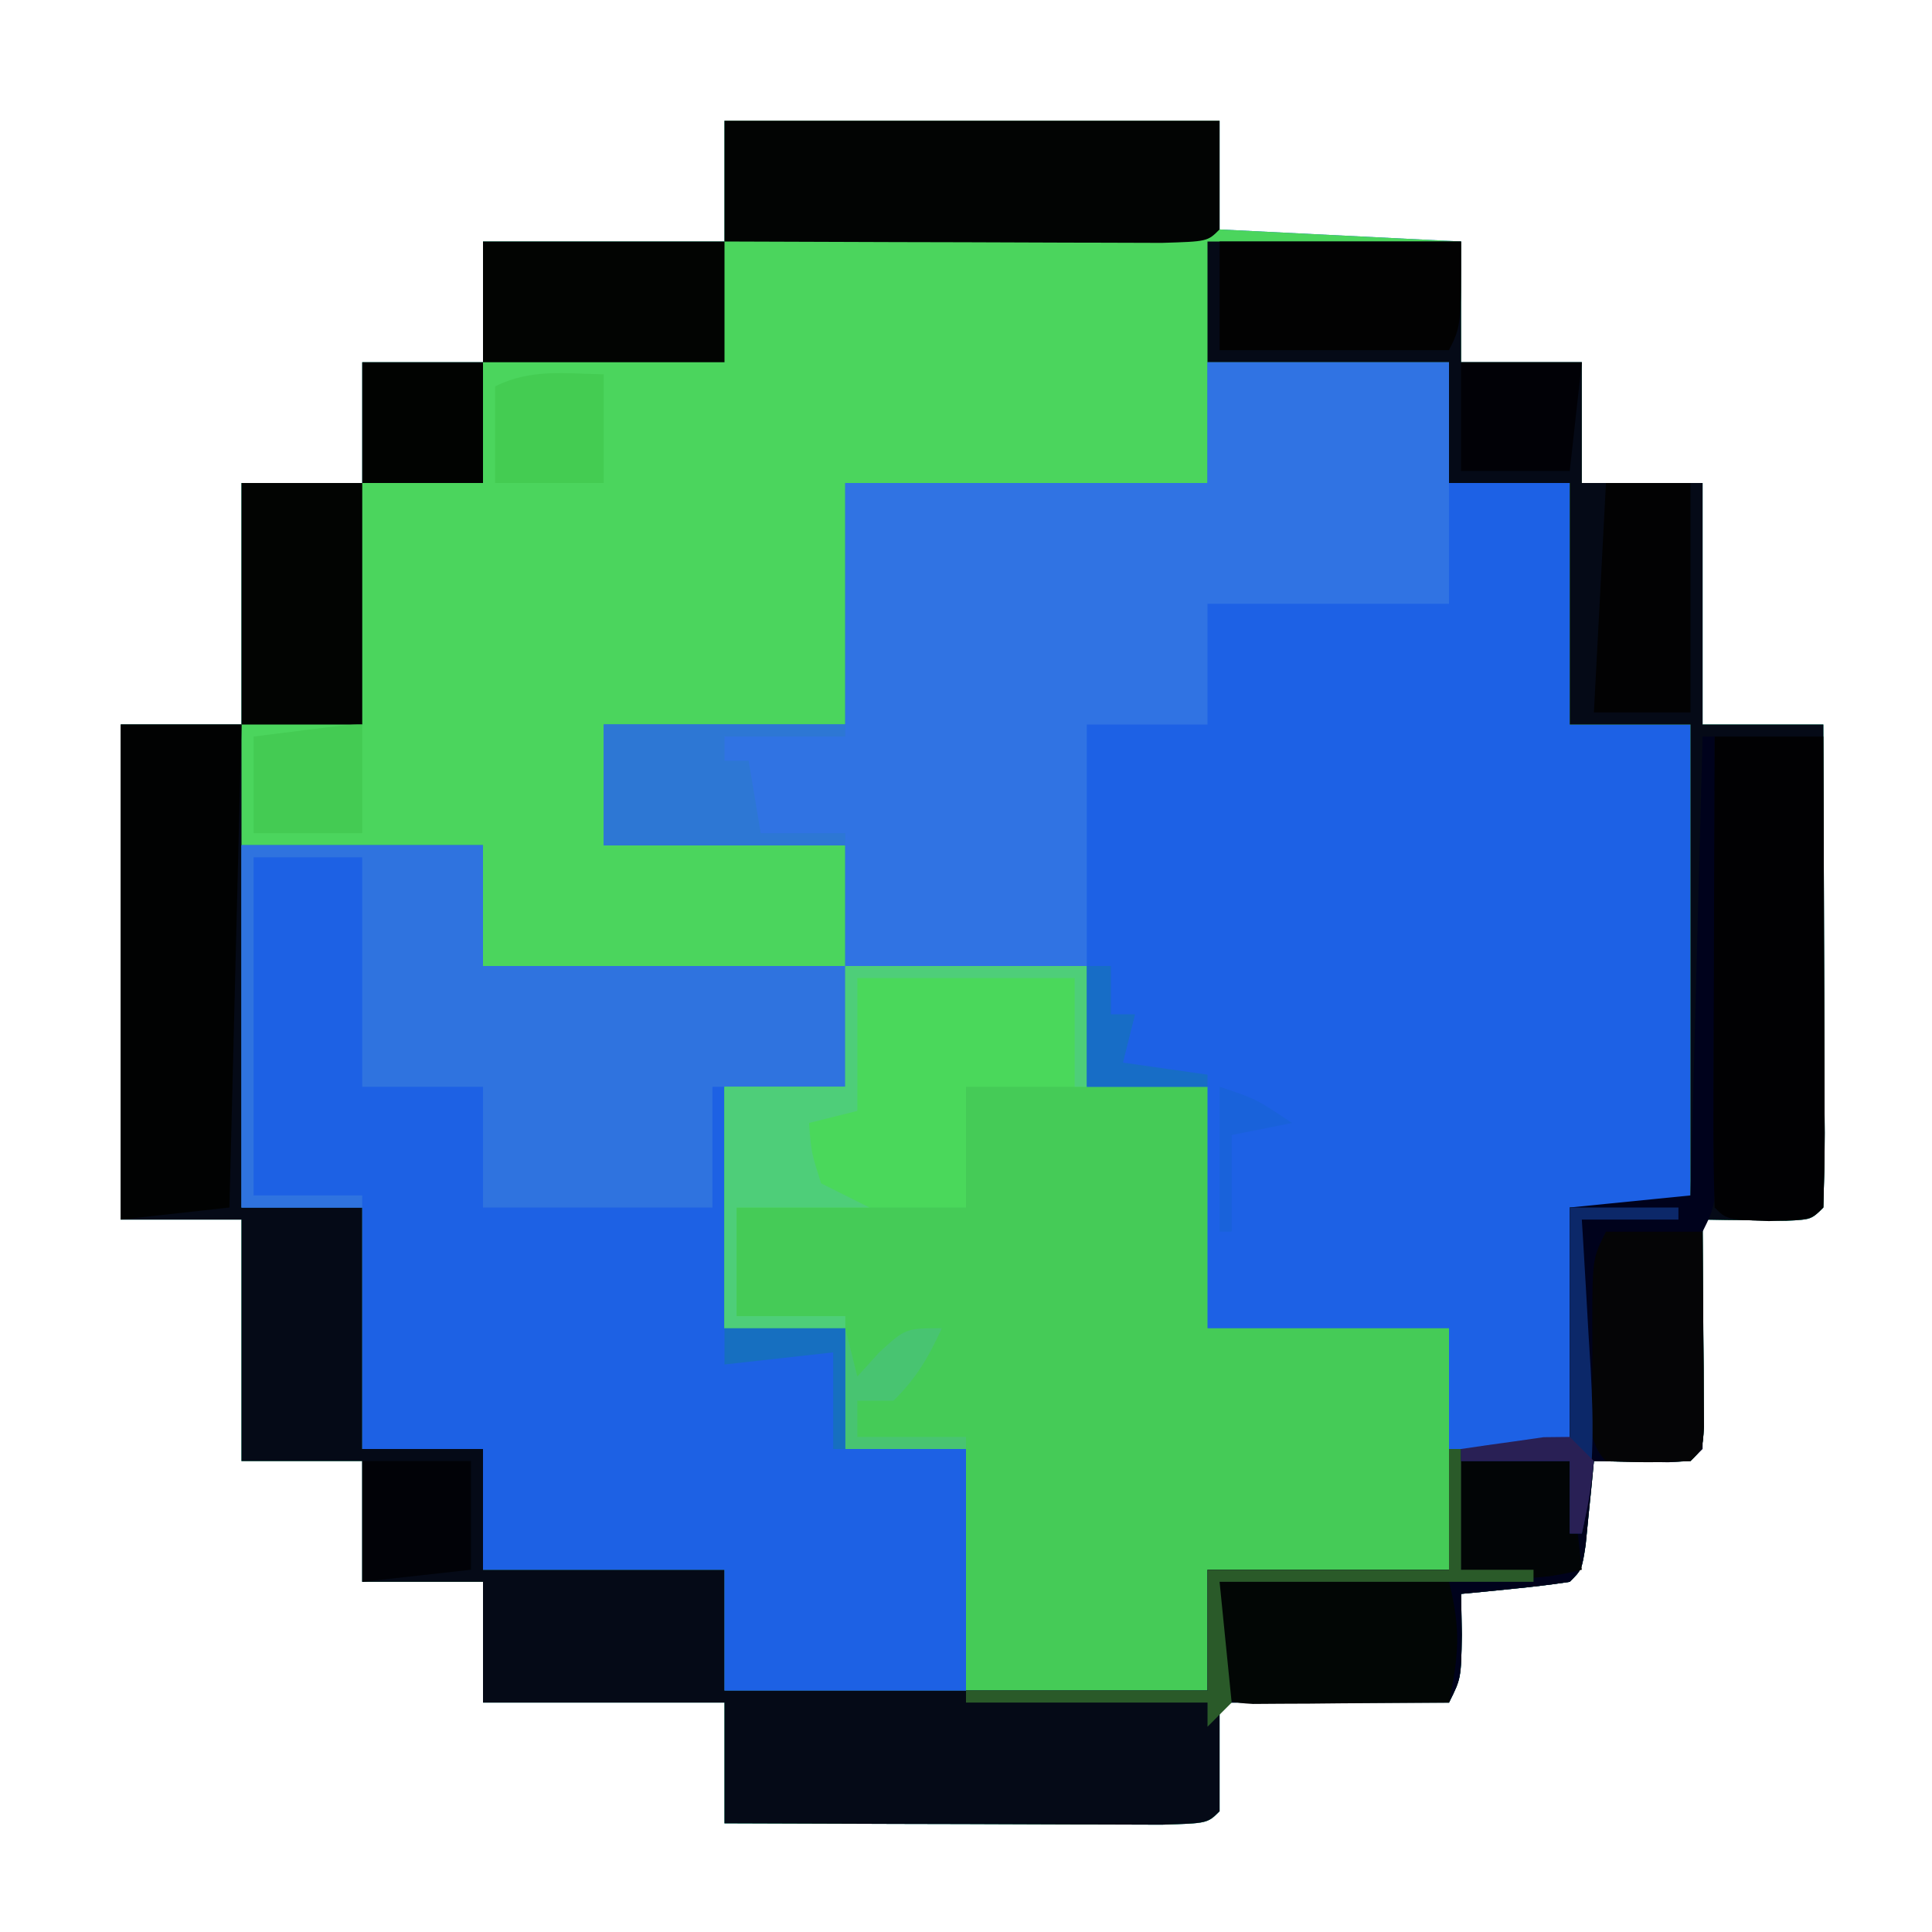 <?xml version="1.0" encoding="UTF-8"?>
<svg version="1.1" xmlns="http://www.w3.org/2000/svg" width="160" height="160">
<path d="M0 0 C13.53 0 27.06 0 41 0 C41 2.97 41 5.94 41 9 C47.6 9.33 54.2 9.66 61 10 C61 13.3 61 16.6 61 20 C64.3 20 67.6 20 71 20 C71 23.3 71 26.6 71 30 C74.3 30 77.6 30 81 30 C81 36.6 81 43.2 81 50 C84.3 50 87.6 50 91 50 C91.025 55.678 91.043 61.357 91.055 67.035 C91.06 68.968 91.067 70.901 91.075 72.835 C91.088 75.607 91.093 78.38 91.098 81.152 C91.103 82.022 91.108 82.892 91.113 83.788 C91.113 85.859 91.062 87.93 91 90 C90 91 90 91 87.934 91.098 C87.11 91.086 86.286 91.074 85.438 91.062 C84.198 91.049 84.198 91.049 82.934 91.035 C81.976 91.018 81.976 91.018 81 91 C81.005 91.57 81.01 92.141 81.016 92.728 C81.037 95.298 81.05 97.868 81.062 100.438 C81.071 101.335 81.079 102.233 81.088 103.158 C81.091 104.012 81.094 104.866 81.098 105.746 C81.103 106.537 81.108 107.328 81.114 108.142 C81 110 81 110 80 111 C77.329 111.141 74.676 111.042 72 111 C71.939 111.638 71.879 112.276 71.816 112.934 C71.733 113.76 71.649 114.586 71.562 115.438 C71.481 116.261 71.4 117.085 71.316 117.934 C71 120 71 120 70 121 C68.485 121.232 66.962 121.412 65.438 121.562 C64.611 121.646 63.785 121.73 62.934 121.816 C62.296 121.877 61.657 121.938 61 122 C61.021 123.114 61.041 124.228 61.062 125.375 C61 129 61 129 60 131 C53.73 131 47.46 131 41 131 C41 133.97 41 136.94 41 140 C40 141 40 141 36.215 141.114 C34.527 141.113 32.84 141.108 31.152 141.098 C29.823 141.096 29.823 141.096 28.466 141.093 C25.623 141.088 22.78 141.075 19.938 141.062 C18.015 141.057 16.092 141.053 14.17 141.049 C9.447 141.038 4.723 141.021 0 141 C0 137.7 0 134.4 0 131 C-6.6 131 -13.2 131 -20 131 C-20 127.7 -20 124.4 -20 121 C-23.3 121 -26.6 121 -30 121 C-30 117.7 -30 114.4 -30 111 C-33.3 111 -36.6 111 -40 111 C-40 104.4 -40 97.8 -40 91 C-43.3 91 -46.6 91 -50 91 C-50 77.47 -50 63.94 -50 50 C-46.7 50 -43.4 50 -40 50 C-40 43.4 -40 36.8 -40 30 C-36.7 30 -33.4 30 -30 30 C-30 26.7 -30 23.4 -30 20 C-26.7 20 -23.4 20 -20 20 C-20 16.7 -20 13.4 -20 10 C-13.4 10 -6.8 10 0 10 C0 6.7 0 3.4 0 0 Z " fill="#1D61E5" transform="translate(60,10)"/>
<path d="M0 0 C13.53 0 27.06 0 41 0 C41 2.97 41 5.94 41 9 C47.6 9.33 54.2 9.66 61 10 C61 13.3 61 16.6 61 20 C64.3 20 67.6 20 71 20 C71 23.3 71 26.6 71 30 C74.3 30 77.6 30 81 30 C81 36.6 81 43.2 81 50 C84.3 50 87.6 50 91 50 C91.025 55.678 91.043 61.357 91.055 67.035 C91.06 68.968 91.067 70.901 91.075 72.835 C91.088 75.607 91.093 78.38 91.098 81.152 C91.103 82.022 91.108 82.892 91.113 83.788 C91.113 85.859 91.062 87.93 91 90 C90 91 90 91 87.934 91.098 C87.11 91.086 86.286 91.074 85.438 91.062 C84.198 91.049 84.198 91.049 82.934 91.035 C81.976 91.018 81.976 91.018 81 91 C81.005 91.57 81.01 92.141 81.016 92.728 C81.037 95.298 81.05 97.868 81.062 100.438 C81.071 101.335 81.079 102.233 81.088 103.158 C81.091 104.012 81.094 104.866 81.098 105.746 C81.103 106.537 81.108 107.328 81.114 108.142 C81 110 81 110 80 111 C77.329 111.141 74.676 111.042 72 111 C71.939 111.638 71.879 112.276 71.816 112.934 C71.733 113.76 71.649 114.586 71.562 115.438 C71.481 116.261 71.4 117.085 71.316 117.934 C71 120 71 120 70 121 C68.485 121.232 66.962 121.412 65.438 121.562 C64.611 121.646 63.785 121.73 62.934 121.816 C62.296 121.877 61.657 121.938 61 122 C61.021 123.114 61.041 124.228 61.062 125.375 C61 129 61 129 60 131 C53.73 131 47.46 131 41 131 C41 133.97 41 136.94 41 140 C40 141 40 141 36.215 141.114 C34.527 141.113 32.84 141.108 31.152 141.098 C29.823 141.096 29.823 141.096 28.466 141.093 C25.623 141.088 22.78 141.075 19.938 141.062 C18.015 141.057 16.092 141.053 14.17 141.049 C9.447 141.038 4.723 141.021 0 141 C0 137.7 0 134.4 0 131 C-6.6 131 -13.2 131 -20 131 C-20 127.7 -20 124.4 -20 121 C-23.3 121 -26.6 121 -30 121 C-30 117.7 -30 114.4 -30 111 C-33.3 111 -36.6 111 -40 111 C-40 104.4 -40 97.8 -40 91 C-43.3 91 -46.6 91 -50 91 C-50 77.47 -50 63.94 -50 50 C-46.7 50 -43.4 50 -40 50 C-40 43.4 -40 36.8 -40 30 C-36.7 30 -33.4 30 -30 30 C-30 26.7 -30 23.4 -30 20 C-26.7 20 -23.4 20 -20 20 C-20 16.7 -20 13.4 -20 10 C-13.4 10 -6.8 10 0 10 C0 6.7 0 3.4 0 0 Z M40 20 C40 23.3 40 26.6 40 30 C30.1 30 20.2 30 10 30 C10 36.6 10 43.2 10 50 C3.4 50 -3.2 50 -10 50 C-10 53.3 -10 56.6 -10 60 C-3.4 60 3.2 60 10 60 C10 63.3 10 66.6 10 70 C0.1 70 -9.8 70 -20 70 C-20 66.7 -20 63.4 -20 60 C-26.6 60 -33.2 60 -40 60 C-40 69.9 -40 79.8 -40 90 C-36.7 90 -33.4 90 -30 90 C-30 96.6 -30 103.2 -30 110 C-26.7 110 -23.4 110 -20 110 C-20 113.3 -20 116.6 -20 120 C-13.4 120 -6.8 120 0 120 C0 123.3 0 126.6 0 130 C13.2 130 26.4 130 40 130 C40 126.7 40 123.4 40 120 C46.6 120 53.2 120 60 120 C60 116.7 60 113.4 60 110 C63.3 110 66.6 110 70 110 C70 103.4 70 96.8 70 90 C73.3 90 76.6 90 80 90 C80 76.8 80 63.6 80 50 C76.7 50 73.4 50 70 50 C70 43.4 70 36.8 70 30 C66.7 30 63.4 30 60 30 C60 26.7 60 23.4 60 20 C53.4 20 46.8 20 40 20 Z " fill="#4BD55D" transform="translate(60,10)"/>
<path d="M0 0 C6.93 0 13.86 0 21 0 C21 3.3 21 6.6 21 10 C24.3 10 27.6 10 31 10 C31 13.3 31 16.6 31 20 C34.3 20 37.6 20 41 20 C41 26.6 41 33.2 41 40 C44.3 40 47.6 40 51 40 C51.025 45.678 51.043 51.357 51.055 57.035 C51.06 58.968 51.067 60.901 51.075 62.835 C51.088 65.607 51.093 68.38 51.098 71.152 C51.103 72.022 51.108 72.892 51.113 73.788 C51.113 75.859 51.062 77.93 51 80 C50 81 50 81 47.934 81.098 C47.11 81.086 46.286 81.074 45.438 81.062 C44.198 81.049 44.198 81.049 42.934 81.035 C41.976 81.018 41.976 81.018 41 81 C41.005 81.57 41.01 82.141 41.016 82.728 C41.037 85.298 41.05 87.868 41.062 90.438 C41.071 91.335 41.079 92.233 41.088 93.158 C41.091 94.012 41.094 94.866 41.098 95.746 C41.103 96.537 41.108 97.328 41.114 98.142 C41 100 41 100 40 101 C37.329 101.141 34.676 101.042 32 101 C31.939 101.638 31.879 102.276 31.816 102.934 C31.733 103.76 31.649 104.586 31.562 105.438 C31.481 106.261 31.4 107.085 31.316 107.934 C31 110 31 110 30 111 C28.485 111.232 26.962 111.412 25.438 111.562 C24.611 111.646 23.785 111.73 22.934 111.816 C22.296 111.877 21.657 111.938 21 112 C21.021 113.114 21.041 114.228 21.062 115.375 C21 119 21 119 20 121 C13.73 121 7.46 121 1 121 C1 123.97 1 126.94 1 130 C0 131 0 131 -3.785 131.114 C-5.473 131.113 -7.16 131.108 -8.848 131.098 C-10.177 131.096 -10.177 131.096 -11.534 131.093 C-14.377 131.088 -17.22 131.075 -20.062 131.062 C-21.985 131.057 -23.908 131.053 -25.83 131.049 C-30.553 131.038 -35.277 131.021 -40 131 C-40 127.7 -40 124.4 -40 121 C-46.6 121 -53.2 121 -60 121 C-60 117.7 -60 114.4 -60 111 C-63.3 111 -66.6 111 -70 111 C-70 107.7 -70 104.4 -70 101 C-73.3 101 -76.6 101 -80 101 C-80 94.4 -80 87.8 -80 81 C-83.3 81 -86.6 81 -90 81 C-90 67.47 -90 53.94 -90 40 C-86.7 40 -83.4 40 -80 40 C-80 53.2 -80 66.4 -80 80 C-76.7 80 -73.4 80 -70 80 C-70 86.6 -70 93.2 -70 100 C-66.7 100 -63.4 100 -60 100 C-60 103.3 -60 106.6 -60 110 C-53.4 110 -46.8 110 -40 110 C-40 113.3 -40 116.6 -40 120 C-26.8 120 -13.6 120 0 120 C0 116.7 0 113.4 0 110 C6.6 110 13.2 110 20 110 C20 106.7 20 103.4 20 100 C23.3 100 26.6 100 30 100 C30 93.4 30 86.8 30 80 C33.3 80 36.6 80 40 80 C40 66.8 40 53.6 40 40 C36.7 40 33.4 40 30 40 C30 33.4 30 26.8 30 20 C26.7 20 23.4 20 20 20 C20 16.7 20 13.4 20 10 C13.4 10 6.8 10 0 10 C0 6.7 0 3.4 0 0 Z " fill="#050A17" transform="translate(100,20)"/>
<path d="M0 0 C6.6 0 13.2 0 20 0 C20 3.3 20 6.6 20 10 C29.9 10 39.8 10 50 10 C50 13.3 50 16.6 50 20 C46.7 20 43.4 20 40 20 C40 26.6 40 33.2 40 40 C43.3 40 46.6 40 50 40 C50 43.3 50 46.6 50 50 C53.3 50 56.6 50 60 50 C60 56.6 60 63.2 60 70 C53.4 70 46.8 70 40 70 C40 66.7 40 63.4 40 60 C33.4 60 26.8 60 20 60 C20 56.7 20 53.4 20 50 C16.7 50 13.4 50 10 50 C10 43.4 10 36.8 10 30 C6.7 30 3.4 30 0 30 C0 20.1 0 10.2 0 0 Z " fill="#1D61E4" transform="translate(20,70)"/>
<path d="M0 0 C6.6 0 13.2 0 20 0 C20 3.3 20 6.6 20 10 C23.3 10 26.6 10 30 10 C30 16.6 30 23.2 30 30 C36.6 30 43.2 30 50 30 C50 36.6 50 43.2 50 50 C43.4 50 36.8 50 30 50 C30 53.3 30 56.6 30 60 C23.4 60 16.8 60 10 60 C10 53.4 10 46.8 10 40 C6.7 40 3.4 40 0 40 C0 36.7 0 33.4 0 30 C-3.3 30 -6.6 30 -10 30 C-10 23.4 -10 16.8 -10 10 C-6.7 10 -3.4 10 0 10 C0 6.7 0 3.4 0 0 Z " fill="#45CB57" transform="translate(70,80)"/>
<path d="M0 0 C6.6 0 13.2 0 20 0 C20 6.6 20 13.2 20 20 C13.4 20 6.8 20 0 20 C0 23.3 0 26.6 0 30 C-3.3 30 -6.6 30 -10 30 C-10 36.6 -10 43.2 -10 50 C-16.6 50 -23.2 50 -30 50 C-30 46.7 -30 43.4 -30 40 C-36.6 40 -43.2 40 -50 40 C-50 36.7 -50 33.4 -50 30 C-43.4 30 -36.8 30 -30 30 C-30 23.4 -30 16.8 -30 10 C-20.1 10 -10.2 10 0 10 C0 6.7 0 3.4 0 0 Z " fill="#3073E3" transform="translate(100,30)"/>
<path d="M0 0 C6.6 0 13.2 0 20 0 C20 3.3 20 6.6 20 10 C29.9 10 39.8 10 50 10 C50 13.3 50 16.6 50 20 C46.37 20 42.74 20 39 20 C39 23.3 39 26.6 39 30 C32.73 30 26.46 30 20 30 C20 26.7 20 23.4 20 20 C16.7 20 13.4 20 10 20 C10 13.73 10 7.46 10 1 C7.03 1 4.06 1 1 1 C1 10.24 1 19.48 1 29 C3.97 29 6.94 29 10 29 C10 29.33 10 29.66 10 30 C6.7 30 3.4 30 0 30 C0 20.1 0 10.2 0 0 Z " fill="#2F73DF" transform="translate(20,70)"/>
<path d="M0 0 C0.33 0 0.66 0 1 0 C1.025 5.518 1.043 11.035 1.055 16.553 C1.06 18.431 1.067 20.309 1.075 22.187 C1.088 24.882 1.093 27.578 1.098 30.273 C1.103 31.116 1.108 31.959 1.113 32.827 C1.114 38.772 1.114 38.772 0 41 C-0.071 42.364 -0.084 43.732 -0.062 45.098 C-0.051 46.299 -0.051 46.299 -0.039 47.525 C-0.026 48.363 -0.013 49.2 0 50.062 C0.046 53.047 0.047 56.014 0 59 C-1 60 -1 60 -2.848 60.098 C-4.898 60.065 -6.949 60.033 -9 60 C-9.091 60.957 -9.091 60.957 -9.184 61.934 C-9.267 62.76 -9.351 63.586 -9.438 64.438 C-9.519 65.261 -9.6 66.085 -9.684 66.934 C-10 69 -10 69 -11 70 C-12.515 70.232 -14.038 70.412 -15.562 70.562 C-16.802 70.688 -16.802 70.688 -18.066 70.816 C-18.704 70.877 -19.343 70.938 -20 71 C-19.979 72.114 -19.959 73.228 -19.938 74.375 C-20 78 -20 78 -21 80 C-27.27 80 -33.54 80 -40 80 C-40.33 80.66 -40.66 81.32 -41 82 C-41 81.34 -41 80.68 -41 80 C-47.6 80 -54.2 80 -61 80 C-61 79.67 -61 79.34 -61 79 C-54.4 79 -47.8 79 -41 79 C-41 75.7 -41 72.4 -41 69 C-34.4 69 -27.8 69 -21 69 C-21 65.7 -21 62.4 -21 59 C-17.7 59 -14.4 59 -11 59 C-11 52.4 -11 45.8 -11 39 C-6.05 38.505 -6.05 38.505 -1 38 C-0.67 25.46 -0.34 12.92 0 0 Z " fill="#00021C" transform="translate(141,61)"/>
<path d="M0 0 C6.6 0 13.2 0 20 0 C20 3.3 20 6.6 20 10 C16.7 10 13.4 10 10 10 C10 13.3 10 16.6 10 20 C3.73 20 -2.54 20 -9 20 C-9 22.97 -9 25.94 -9 29 C-6.03 29 -3.06 29 0 29 C0 29.33 0 29.66 0 30 C-3.3 30 -6.6 30 -10 30 C-10 23.4 -10 16.8 -10 10 C-6.7 10 -3.4 10 0 10 C0 6.7 0 3.4 0 0 Z " fill="#4AD85B" transform="translate(70,80)"/>
<path d="M0 0 C13.53 0 27.06 0 41 0 C41 2.97 41 5.94 41 9 C40 10 40 10 36.215 10.114 C34.527 10.113 32.84 10.108 31.152 10.098 C29.823 10.096 29.823 10.096 28.466 10.093 C25.623 10.088 22.78 10.075 19.938 10.062 C18.015 10.057 16.092 10.053 14.17 10.049 C9.447 10.038 4.723 10.021 0 10 C0 6.7 0 3.4 0 0 Z " fill="#020403" transform="translate(60,10)"/>
<path d="M0 0 C3.3 0 6.6 0 10 0 C9.67 13.2 9.34 26.4 9 40 C4.545 40.495 4.545 40.495 0 41 C0 27.47 0 13.94 0 0 Z " fill="#010202" transform="translate(10,60)"/>
<path d="M0 0 C2.97 0 5.94 0 9 0 C9.025 5.536 9.043 11.072 9.055 16.608 C9.06 18.492 9.067 20.377 9.075 22.262 C9.088 24.965 9.093 27.668 9.098 30.371 C9.103 31.219 9.108 32.067 9.113 32.941 C9.113 34.961 9.062 36.981 9 39 C8 40 8 40 4.5 40.125 C1 40 1 40 0 39 C-0.089 36.116 -0.115 33.255 -0.098 30.371 C-0.096 29.507 -0.095 28.643 -0.093 27.752 C-0.088 24.981 -0.075 22.209 -0.062 19.438 C-0.057 17.563 -0.053 15.689 -0.049 13.814 C-0.038 9.21 -0.021 4.605 0 0 Z " fill="#010103" transform="translate(142,61)"/>
<path d="M0 0 C3.3 0 6.6 0 10 0 C10 6.6 10 13.2 10 20 C6.7 20 3.4 20 0 20 C0 13.4 0 6.8 0 0 Z " fill="#020402" transform="translate(20,40)"/>
<path d="M0 0 C6.6 0 13.2 0 20 0 C20 3.3 20 6.6 20 10 C13.4 10 6.8 10 0 10 C0 6.7 0 3.4 0 0 Z " fill="#020402" transform="translate(40,20)"/>
<path d="M0 0 C6.27 0 12.54 0 19 0 C20 4 19.807 6.055 19 10 C16.021 10.027 13.042 10.047 10.062 10.062 C8.787 10.075 8.787 10.075 7.486 10.088 C6.677 10.091 5.869 10.094 5.035 10.098 C4.286 10.103 3.537 10.108 2.766 10.114 C1 10 1 10 0 9 C0 6.03 0 3.06 0 0 Z " fill="#020605" transform="translate(101,131)"/>
<path d="M0 0 C6.6 0 13.2 0 20 0 C20 7 20 7 19 9 C12.73 9 6.46 9 0 9 C0 6.03 0 3.06 0 0 Z " fill="#020202" transform="translate(101,20)"/>
<path d="M0 0 C2.64 0 5.28 0 8 0 C8.027 2.979 8.047 5.958 8.062 8.938 C8.071 9.788 8.079 10.638 8.088 11.514 C8.091 12.323 8.094 13.131 8.098 13.965 C8.103 14.714 8.108 15.463 8.114 16.234 C8 18 8 18 7 19 C3.5 19.125 3.5 19.125 0 19 C-1.812 17.188 -1.132 14.73 -1.137 12.322 C-1.133 11.577 -1.129 10.831 -1.125 10.062 C-1.129 9.321 -1.133 8.579 -1.137 7.814 C-1.127 2.253 -1.127 2.253 0 0 Z " fill="#050506" transform="translate(133,102)"/>
<path d="M0 0 C6.6 0 13.2 0 20 0 C20 3.3 20 6.6 20 10 C19.67 10 19.34 10 19 10 C19 7.03 19 4.06 19 1 C13.06 1 7.12 1 1 1 C1 4.63 1 8.26 1 12 C-0.32 12.33 -1.64 12.66 -3 13 C-2.812 15.445 -2.812 15.445 -2 18 C-0.68 18.66 0.64 19.32 2 20 C-1.63 20 -5.26 20 -9 20 C-9 22.97 -9 25.94 -9 29 C-6.03 29 -3.06 29 0 29 C0 29.33 0 29.66 0 30 C-3.3 30 -6.6 30 -10 30 C-10 23.4 -10 16.8 -10 10 C-6.7 10 -3.4 10 0 10 C0 6.7 0 3.4 0 0 Z " fill="#4ECE79" transform="translate(70,80)"/>
<path d="M0 0 C2.31 0 4.62 0 7 0 C7 6.27 7 12.54 7 19 C4.36 19 1.72 19 -1 19 C-0.67 12.73 -0.34 6.46 0 0 Z " fill="#020203" transform="translate(133,40)"/>
<path d="M0 0 C6.6 0 13.2 0 20 0 C20 0.33 20 0.66 20 1 C16.7 1 13.4 1 10 1 C10 1.66 10 2.32 10 3 C10.66 3 11.32 3 12 3 C12.33 4.98 12.66 6.96 13 9 C15.31 9 17.62 9 20 9 C20 9.33 20 9.66 20 10 C13.4 10 6.8 10 0 10 C0 6.7 0 3.4 0 0 Z " fill="#2D77D4" transform="translate(50,60)"/>
<path d="M0 0 C3.3 0 6.6 0 10 0 C10 3.3 10 6.6 10 10 C6.7 10 3.4 10 0 10 C0 6.7 0 3.4 0 0 Z " fill="#010301" transform="translate(30,30)"/>
<path d="M0 0 C2.97 0 5.94 0 9 0 C9.33 2.97 9.66 5.94 10 9 C6 10 3.945 9.807 0 9 C0 6.03 0 3.06 0 0 Z " fill="#020506" transform="translate(121,121)"/>
<path d="M0 0 C2.97 0 5.94 0 9 0 C9 2.97 9 5.94 9 9 C4.545 9.495 4.545 9.495 0 10 C0 6.7 0 3.4 0 0 Z " fill="#010207" transform="translate(30,121)"/>
<path d="M0 0 C3.3 0 6.6 0 10 0 C9.67 2.97 9.34 5.94 9 9 C6.03 9 3.06 9 0 9 C0 6.03 0 3.06 0 0 Z " fill="#010106" transform="translate(121,30)"/>
<path d="M0 0 C0 2.97 0 5.94 0 9 C-2.97 9 -5.94 9 -9 9 C-9 6.36 -9 3.72 -9 1 C-6.043 -0.478 -3.258 -0.06 0 0 Z " fill="#44CC52" transform="translate(50,31)"/>
<path d="M0 0 C0 2.97 0 5.94 0 9 C-2.97 9 -5.94 9 -9 9 C-9 6.36 -9 3.72 -9 1 C-1.125 0 -1.125 0 0 0 Z " fill="#44CB53" transform="translate(30,60)"/>
<path d="M0 0 C0.33 0 0.66 0 1 0 C1 3.3 1 6.6 1 10 C2.98 10 4.96 10 7 10 C7 10.33 7 10.66 7 11 C-1.58 11 -10.16 11 -19 11 C-18.67 14.3 -18.34 17.6 -18 21 C-18.66 21.66 -19.32 22.32 -20 23 C-20 22.34 -20 21.68 -20 21 C-26.6 21 -33.2 21 -40 21 C-40 20.67 -40 20.34 -40 20 C-33.4 20 -26.8 20 -20 20 C-20 16.7 -20 13.4 -20 10 C-13.4 10 -6.8 10 0 10 C0 6.7 0 3.4 0 0 Z " fill="#2A5A29" transform="translate(120,120)"/>
<path d="M0 0 C2.97 0 5.94 0 9 0 C9 0.33 9 0.66 9 1 C6.36 1 3.72 1 1 1 C1.053 1.862 1.053 1.862 1.108 2.741 C1.266 5.368 1.414 7.997 1.562 10.625 C1.619 11.529 1.675 12.432 1.732 13.363 C1.991 18.081 2.043 22.349 1 27 C0.67 27 0.34 27 0 27 C0 25.02 0 23.04 0 21 C-2.97 21 -5.94 21 -9 21 C-9 20.67 -9 20.34 -9 20 C-6.03 20 -3.06 20 0 20 C0 13.4 0 6.8 0 0 Z " fill="#0C2869" transform="translate(130,100)"/>
<path d="M0 0 C0.33 1.32 0.66 2.64 1 4 C1.598 3.34 2.196 2.68 2.812 2 C5 0 5 0 8 0 C6.848 2.468 5.952 4.048 4 6 C3.01 6 2.02 6 1 6 C1 6.99 1 7.98 1 9 C3.97 9 6.94 9 10 9 C10 9.33 10 9.66 10 10 C6.7 10 3.4 10 0 10 C0 6.7 0 3.4 0 0 Z " fill="#48C471" transform="translate(70,110)"/>
<path d="M0 0 C0.66 0 1.32 0 2 0 C2 1.32 2 2.64 2 4 C2.66 4 3.32 4 4 4 C3.67 5.32 3.34 6.64 3 8 C5.31 8.33 7.62 8.66 10 9 C10 9.33 10 9.66 10 10 C6.7 10 3.4 10 0 10 C0 6.7 0 3.4 0 0 Z " fill="#176DC6" transform="translate(90,80)"/>
<path d="M0 0 C3.3 0 6.6 0 10 0 C10 3.3 10 6.6 10 10 C9.67 10 9.34 10 9 10 C9 7.36 9 4.72 9 2 C4.545 2.495 4.545 2.495 0 3 C0 2.01 0 1.02 0 0 Z " fill="#166FC0" transform="translate(60,110)"/>
<path d="M0 0 C3 1 3 1 6 3 C4.35 3.33 2.7 3.66 1 4 C1 6.64 1 9.28 1 12 C0.67 12 0.34 12 0 12 C0 8.04 0 4.08 0 0 Z " fill="#1962DA" transform="translate(101,90)"/>
<path d="M0 0 C0.66 0.66 1.32 1.32 2 2 C1.625 5.125 1.625 5.125 1 8 C0.67 8 0.34 8 0 8 C0 6.02 0 4.04 0 2 C-2.97 2 -5.94 2 -9 2 C-9 1.67 -9 1.34 -9 1 C-7.544 0.778 -6.085 0.573 -4.625 0.375 C-3.407 0.201 -3.407 0.201 -2.164 0.023 C-1.45 0.016 -0.736 0.008 0 0 Z " fill="#292055" transform="translate(130,119)"/>
</svg>
